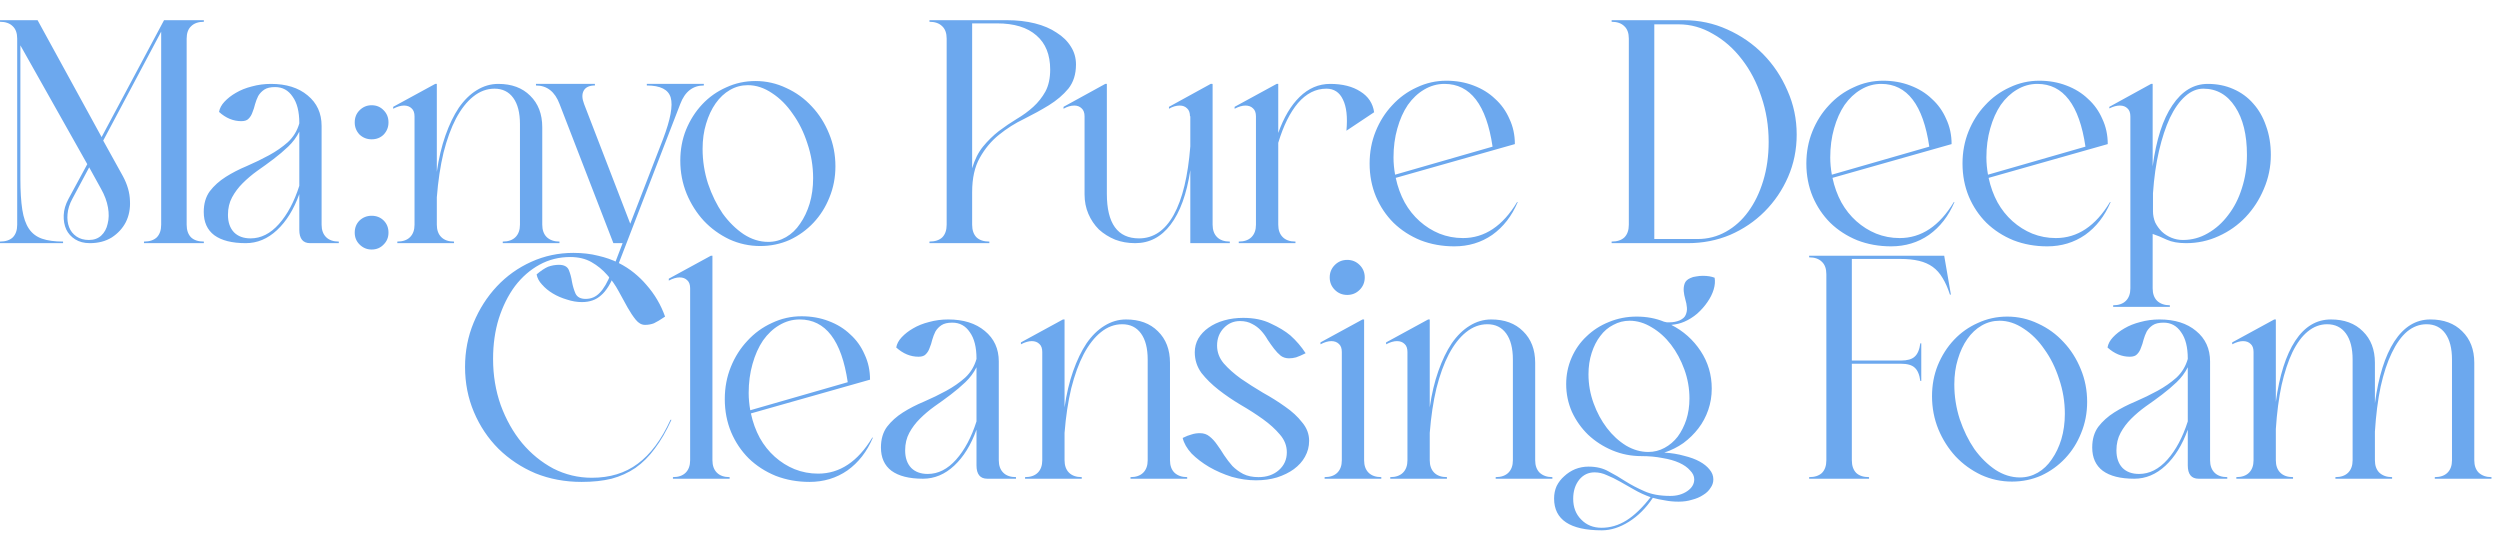 <svg width="1645" height="368" viewBox="0 0 1645 368" fill="none" xmlns="http://www.w3.org/2000/svg">
<path d="M375.166 169.123C367.9 169.123 361.193 170.8 355.045 174.154C348.897 177.507 343.517 182.188 338.906 188.196C334.435 194.205 330.872 201.331 328.217 209.575C325.702 217.679 324.444 226.552 324.444 236.193C324.444 246.952 326.121 257.083 329.474 266.584C332.968 276.086 337.648 284.399 343.517 291.526C349.386 298.512 356.232 304.101 364.057 308.293C372.022 312.345 380.475 314.371 389.418 314.371C401.295 314.371 411.355 311.297 419.599 305.149C427.983 299.001 435.179 289.36 441.187 276.225H441.816C438.463 283.631 434.83 289.919 430.917 295.089C427.145 300.259 422.883 304.52 418.132 307.874C413.381 311.088 408.142 313.463 402.413 315C396.684 316.397 390.117 317.096 382.711 317.096C371.812 317.096 361.682 315.21 352.32 311.437C343.098 307.525 334.994 302.145 328.007 295.298C321.161 288.452 315.781 280.417 311.869 271.195C307.956 261.973 306 252.052 306 241.433C306 231.093 307.886 221.382 311.659 212.3C315.432 203.217 320.532 195.253 326.959 188.406C333.387 181.559 340.932 176.18 349.595 172.267C358.258 168.355 367.481 166.399 377.262 166.399C383.27 166.399 388.719 167.028 393.61 168.285C398.5 169.403 402.902 170.94 406.814 172.896C410.726 174.852 414.22 177.088 417.294 179.603C420.368 182.118 423.023 184.703 425.258 187.358C430.708 193.506 434.83 200.493 437.624 208.317C434.55 210.413 432.105 211.88 430.288 212.719C428.472 213.417 426.516 213.767 424.42 213.767C422.184 213.767 420.158 212.649 418.342 210.413C416.525 208.178 414.709 205.453 412.892 202.239C411.076 198.886 409.12 195.323 407.024 191.55C404.928 187.638 402.413 184.074 399.478 180.861C396.544 177.507 393.121 174.713 389.208 172.477C385.296 170.241 380.615 169.123 375.166 169.123ZM440.066 183.376L467.732 168.285H468.78V302.844C468.78 306.337 469.758 309.062 471.714 311.018C473.67 312.974 476.465 313.952 480.098 313.952V315H442.79V313.952C446.423 313.952 449.218 312.974 451.174 311.018C453.13 309.062 454.108 306.337 454.108 302.844V189.664C454.108 187.288 453.48 185.542 452.222 184.424C450.964 183.166 449.288 182.537 447.192 182.537C445.096 182.537 442.72 183.236 440.066 184.633V183.376ZM493.676 269.938L557.811 251.493C553.759 223.967 543.209 210.204 526.162 210.204C521.412 210.204 516.94 211.461 512.748 213.976C508.696 216.352 505.133 219.705 502.059 224.037C499.125 228.368 496.819 233.538 495.143 239.547C493.466 245.415 492.628 251.773 492.628 258.62C492.628 262.253 492.977 266.025 493.676 269.938ZM476.908 262.602C476.908 255.056 478.236 248 480.89 241.433C483.545 234.866 487.178 229.137 491.789 224.246C496.4 219.216 501.78 215.304 507.928 212.509C514.076 209.575 520.573 208.108 527.42 208.108C533.847 208.108 539.786 209.156 545.235 211.252C550.824 213.348 555.575 216.282 559.488 220.055C563.54 223.687 566.684 228.089 568.919 233.259C571.295 238.289 572.482 243.808 572.482 249.817L494.095 272.033C495.352 277.902 497.308 283.282 499.963 288.172C502.618 292.923 505.902 297.045 509.814 300.538C513.727 304.031 518.058 306.756 522.809 308.712C527.699 310.668 532.869 311.647 538.319 311.647C552.571 311.647 564.448 303.752 573.95 287.963H574.369C570.456 297.185 564.867 304.381 557.601 309.551C550.335 314.581 542.022 317.096 532.66 317.096C524.695 317.096 517.29 315.769 510.443 313.114C503.596 310.319 497.658 306.477 492.628 301.586C487.737 296.696 483.895 290.967 481.1 284.399C478.305 277.693 476.908 270.427 476.908 262.602ZM589.718 228.648C590.137 226.272 591.325 224.037 593.281 221.941C595.377 219.705 597.892 217.749 600.826 216.072C603.901 214.256 607.394 212.858 611.306 211.88C615.358 210.763 619.55 210.204 623.882 210.204C633.942 210.204 641.977 212.719 647.985 217.749C654.133 222.779 657.207 229.486 657.207 237.87V302.844C657.207 306.337 658.185 309.062 660.141 311.018C662.097 312.974 664.892 313.952 668.525 313.952V315H649.662C644.911 315 642.535 312.066 642.535 306.197V282.723C638.902 292.783 634.012 300.678 627.864 306.407C621.716 312.136 614.869 315 607.324 315C598.242 315 591.325 313.253 586.574 309.76C581.963 306.267 579.658 301.167 579.658 294.46C579.658 289.011 580.985 284.469 583.64 280.836C586.434 277.203 589.928 274.06 594.12 271.405C598.311 268.75 602.922 266.374 607.953 264.279C613.123 262.043 618.013 259.668 622.624 257.152C627.235 254.637 631.357 251.773 634.99 248.559C638.623 245.206 641.138 241.084 642.535 236.193V235.984C642.535 228.438 641.068 222.639 638.134 218.587C635.339 214.396 631.497 212.3 626.606 212.3C623.532 212.3 621.157 212.858 619.48 213.976C617.803 215.094 616.476 216.491 615.498 218.168C614.66 219.845 613.961 221.661 613.402 223.618C612.983 225.434 612.424 227.181 611.725 228.857C611.166 230.534 610.328 231.931 609.21 233.049C608.232 234.167 606.625 234.726 604.39 234.726C599.08 234.726 594.189 232.7 589.718 228.648ZM642.535 241.643C640.719 245.275 638.274 248.559 635.2 251.493C632.265 254.288 629.052 257.013 625.558 259.668C622.065 262.322 618.502 264.907 614.869 267.422C611.376 269.938 608.162 272.662 605.228 275.597C602.433 278.391 600.128 281.465 598.311 284.819C596.495 288.172 595.587 292.015 595.587 296.346C595.587 301.237 596.914 305.079 599.569 307.874C602.224 310.529 605.857 311.856 610.468 311.856C617.314 311.856 623.532 308.712 629.121 302.424C634.711 296.137 639.182 287.753 642.535 277.273V241.643ZM671.764 225.294L699.43 210.204H700.478V268.051C701.736 259.248 703.622 251.284 706.137 244.158C708.652 237.032 711.586 230.953 714.94 225.923C718.433 220.893 722.345 217.05 726.677 214.396C731.148 211.601 735.899 210.204 740.929 210.204C749.732 210.204 756.719 212.789 761.889 217.959C767.198 223.129 769.853 230.045 769.853 238.708V302.844C769.853 306.337 770.831 309.062 772.787 311.018C774.883 312.974 777.678 313.952 781.171 313.952V315H743.864V313.952C747.497 313.952 750.291 312.974 752.247 311.018C754.204 309.062 755.182 306.337 755.182 302.844V236.612C755.182 229.207 753.715 223.478 750.78 219.426C747.846 215.374 743.724 213.348 738.414 213.348C733.384 213.348 728.703 215.094 724.372 218.587C720.18 221.941 716.407 226.761 713.054 233.049C709.84 239.197 707.115 246.673 704.879 255.476C702.784 264.279 701.316 274.06 700.478 284.819V302.844C700.478 306.337 701.456 309.062 703.412 311.018C705.368 312.974 708.163 313.952 711.796 313.952V315H674.488V313.952C678.121 313.952 680.916 312.974 682.872 311.018C684.828 309.062 685.807 306.337 685.807 302.844V231.582C685.807 229.207 685.178 227.46 683.92 226.342C682.663 225.085 680.986 224.456 678.89 224.456C676.794 224.456 674.419 225.155 671.764 226.552V225.294ZM786.162 231.792C786.162 228.578 786.931 225.574 788.468 222.779C790.144 219.985 792.38 217.609 795.175 215.653C798.109 213.557 801.532 211.95 805.445 210.832C809.357 209.715 813.549 209.156 818.02 209.156C825.146 209.156 831.225 210.413 836.255 212.928C841.425 215.304 845.686 217.889 849.04 220.683C852.952 224.177 856.306 228.089 859.1 232.42C856.585 233.678 854.489 234.586 852.813 235.145C851.276 235.564 849.739 235.774 848.202 235.774C846.106 235.774 844.289 235.215 842.752 234.097C841.215 232.84 839.748 231.303 838.351 229.486C836.953 227.67 835.556 225.714 834.159 223.618C832.901 221.382 831.434 219.356 829.757 217.539C828.081 215.723 826.124 214.256 823.889 213.138C821.653 211.88 818.998 211.252 815.924 211.252C811.732 211.252 808.169 212.789 805.235 215.863C802.301 218.937 800.834 222.779 800.834 227.39C800.834 231.722 802.301 235.634 805.235 239.127C808.309 242.621 812.082 245.974 816.553 249.188C821.024 252.262 825.845 255.336 831.015 258.41C836.325 261.344 841.215 264.418 845.686 267.632C850.158 270.706 853.861 274.129 856.795 277.902C859.869 281.535 861.406 285.587 861.406 290.058C861.406 293.831 860.498 297.324 858.681 300.538C857.004 303.612 854.559 306.337 851.345 308.712C848.271 310.948 844.569 312.764 840.237 314.162C836.045 315.419 831.434 316.048 826.404 316.048C821.234 316.048 815.924 315.279 810.475 313.742C805.165 312.066 800.205 309.9 795.594 307.245C791.122 304.59 787.28 301.656 784.066 298.442C780.992 295.089 779.036 291.665 778.198 288.172C780.433 287.054 782.389 286.286 784.066 285.867C785.743 285.308 787.559 285.028 789.516 285.028C792.031 285.028 794.127 285.727 795.803 287.124C797.62 288.521 799.297 290.338 800.834 292.574C802.371 294.67 803.908 296.975 805.445 299.49C807.121 302.005 808.938 304.381 810.894 306.616C812.99 308.712 815.365 310.459 818.02 311.856C820.815 313.253 824.168 313.952 828.081 313.952C833.53 313.952 838.001 312.415 841.495 309.341C844.988 306.267 846.734 302.355 846.734 297.604C846.734 293.272 845.197 289.36 842.123 285.867C839.189 282.373 835.486 279.02 831.015 275.806C826.544 272.592 821.653 269.449 816.343 266.374C811.173 263.3 806.353 260.017 801.882 256.524C797.41 253.03 793.638 249.328 790.564 245.415C787.629 241.363 786.162 236.822 786.162 231.792ZM874.949 182.537C874.949 179.324 876.067 176.599 878.303 174.363C880.538 172.128 883.263 171.01 886.477 171.01C889.691 171.01 892.415 172.128 894.651 174.363C896.887 176.599 898.004 179.324 898.004 182.537C898.004 185.751 896.887 188.476 894.651 190.712C892.415 192.947 889.691 194.065 886.477 194.065C883.263 194.065 880.538 192.947 878.303 190.712C876.067 188.476 874.949 185.751 874.949 182.537ZM868.871 225.294L896.537 210.204H897.585V302.844C897.585 306.337 898.563 309.062 900.519 311.018C902.476 312.974 905.27 313.952 908.903 313.952V315H871.596V313.952C875.229 313.952 878.023 312.974 879.979 311.018C881.936 309.062 882.914 306.337 882.914 302.844V231.582C882.914 229.207 882.285 227.46 881.027 226.342C879.77 225.085 878.093 224.456 875.997 224.456C873.901 224.456 871.526 225.155 868.871 226.552V225.294ZM912.059 225.294L939.725 210.204H940.773V268.051C942.03 259.248 943.917 251.284 946.432 244.158C948.947 237.032 951.881 230.953 955.235 225.923C958.728 220.893 962.64 217.05 966.972 214.396C971.443 211.601 976.194 210.204 981.224 210.204C990.027 210.204 997.013 212.789 1002.18 217.959C1007.49 223.129 1010.15 230.045 1010.15 238.708V302.844C1010.15 306.337 1011.13 309.062 1013.08 311.018C1015.18 312.974 1017.97 313.952 1021.47 313.952V315H984.158V313.952C987.791 313.952 990.586 312.974 992.542 311.018C994.498 309.062 995.476 306.337 995.476 302.844V236.612C995.476 229.207 994.009 223.478 991.075 219.426C988.141 215.374 984.019 213.348 978.709 213.348C973.679 213.348 968.998 215.094 964.666 218.587C960.474 221.941 956.702 226.761 953.348 233.049C950.135 239.197 947.41 246.673 945.174 255.476C943.078 264.279 941.611 274.06 940.773 284.819V302.844C940.773 306.337 941.751 309.062 943.707 311.018C945.663 312.974 948.458 313.952 952.091 313.952V315H914.783V313.952C918.416 313.952 921.211 312.974 923.167 311.018C925.123 309.062 926.101 306.337 926.101 302.844V231.582C926.101 229.207 925.472 227.46 924.215 226.342C922.957 225.085 921.281 224.456 919.185 224.456C917.089 224.456 914.713 225.155 912.059 226.552V225.294ZM1022.59 327.995C1022.59 325.06 1023.14 322.336 1024.26 319.821C1025.52 317.306 1027.2 315.14 1029.29 313.323C1031.39 311.367 1033.76 309.83 1036.42 308.712C1039.21 307.594 1042.15 307.035 1045.22 307.035C1050.39 307.035 1054.79 308.083 1058.43 310.179C1062.2 312.136 1065.9 314.301 1069.53 316.677C1073.31 319.052 1077.43 321.218 1081.9 323.174C1086.51 325.27 1092.24 326.318 1099.09 326.318C1103.42 326.318 1107.12 325.27 1110.2 323.174C1113.27 321.078 1114.81 318.493 1114.81 315.419C1114.81 313.323 1113.9 311.367 1112.08 309.551C1110.41 307.594 1108.03 305.918 1104.96 304.52C1101.88 303.123 1098.18 302.075 1093.85 301.376C1089.66 300.538 1085.04 300.119 1080.01 300.119C1073.31 300.119 1066.95 298.861 1060.94 296.346C1054.93 293.831 1049.62 290.408 1045.01 286.076C1040.54 281.745 1036.98 276.714 1034.32 270.986C1031.81 265.257 1030.55 259.178 1030.55 252.751C1030.55 246.603 1031.74 240.804 1034.11 235.355C1036.49 229.905 1039.77 225.224 1043.96 221.312C1048.16 217.26 1053.05 214.116 1058.64 211.88C1064.36 209.505 1070.44 208.317 1076.87 208.317C1083.44 208.317 1089.45 209.435 1094.9 211.671C1095.59 211.811 1096.22 211.95 1096.78 212.09C1097.34 212.09 1097.97 212.09 1098.67 212.09C1100.9 212.09 1103.07 211.671 1105.17 210.832C1107.26 209.854 1108.59 208.667 1109.15 207.269C1109.85 205.732 1110.13 204.125 1109.99 202.449C1109.85 200.632 1109.5 198.816 1108.94 196.999C1108.38 195.043 1108.03 193.227 1107.89 191.55C1107.75 189.733 1107.96 188.057 1108.52 186.52C1109.08 184.983 1110.34 183.795 1112.29 182.957C1113.41 182.398 1114.67 182.048 1116.06 181.909C1117.46 181.629 1118.93 181.489 1120.47 181.489C1123.54 181.489 1126.12 181.909 1128.22 182.747C1128.64 185.122 1128.43 187.707 1127.59 190.502C1126.75 193.297 1125.36 196.091 1123.4 198.886C1121.58 201.54 1119.35 204.056 1116.69 206.431C1114.04 208.667 1111.24 210.413 1108.31 211.671C1105.79 212.789 1102.93 213.487 1099.72 213.767C1107.68 217.819 1114.11 223.548 1119 230.953C1123.89 238.359 1126.33 246.603 1126.33 255.685C1126.33 260.576 1125.57 265.257 1124.03 269.728C1122.49 274.199 1120.33 278.251 1117.53 281.884C1114.74 285.517 1111.45 288.731 1107.68 291.526C1103.91 294.18 1099.72 296.276 1095.1 297.813C1099.86 298.093 1104.19 298.791 1108.1 299.909C1112.15 300.887 1115.58 302.145 1118.37 303.682C1121.16 305.219 1123.33 306.966 1124.87 308.922C1126.54 310.878 1127.38 313.044 1127.38 315.419C1127.38 317.515 1126.75 319.401 1125.5 321.078C1124.38 322.895 1122.77 324.432 1120.68 325.689C1118.58 327.087 1116.13 328.134 1113.34 328.833C1110.68 329.671 1107.75 330.091 1104.54 330.091C1101.32 330.091 1098.32 329.811 1095.52 329.252C1092.73 328.833 1090.07 328.274 1087.56 327.576C1083.09 334.283 1077.85 339.522 1071.84 343.295C1065.83 347.068 1059.89 348.954 1054.02 348.954C1033.07 348.954 1022.59 341.968 1022.59 327.995ZM1045.22 246.254C1045.22 252.821 1046.34 259.178 1048.58 265.327C1050.81 271.475 1053.75 276.924 1057.38 281.675C1061.01 286.426 1065.2 290.268 1069.95 293.202C1074.7 295.997 1079.6 297.394 1084.63 297.394C1088.4 297.394 1091.96 296.486 1095.31 294.67C1098.67 292.853 1101.53 290.408 1103.91 287.334C1106.28 284.12 1108.17 280.417 1109.57 276.225C1110.96 271.894 1111.66 267.213 1111.66 262.183C1111.66 255.615 1110.54 249.258 1108.31 243.11C1106.07 236.962 1103.14 231.512 1099.51 226.761C1095.87 222.011 1091.68 218.238 1086.93 215.443C1082.18 212.509 1077.29 211.042 1072.26 211.042C1068.49 211.042 1064.92 211.95 1061.57 213.767C1058.22 215.443 1055.35 217.889 1052.98 221.102C1050.6 224.176 1048.72 227.879 1047.32 232.211C1045.92 236.542 1045.22 241.223 1045.22 246.254ZM1086.09 327.156C1082.18 325.759 1078.55 324.082 1075.19 322.126C1071.98 320.31 1068.91 318.563 1065.97 316.886C1063.04 315.21 1060.17 313.812 1057.38 312.694C1054.72 311.437 1052 310.808 1049.2 310.808C1045.15 310.808 1041.8 312.415 1039.14 315.629C1036.49 318.982 1035.16 323.174 1035.16 328.204C1035.16 333.793 1036.91 338.335 1040.4 341.828C1043.89 345.461 1048.37 347.277 1053.82 347.277C1059.54 347.277 1064.99 345.67 1070.16 342.457C1075.33 339.243 1080.64 334.143 1086.09 327.156ZM1190.42 168.285H1279.29L1283.69 193.855H1283.06C1281.67 189.524 1280.06 185.891 1278.24 182.957C1276.43 179.883 1274.26 177.437 1271.75 175.621C1269.23 173.804 1266.23 172.477 1262.73 171.639C1259.24 170.8 1255.12 170.381 1250.37 170.381H1218.51V237.241H1250.79C1254.98 237.241 1257.98 236.403 1259.8 234.726C1261.76 233.049 1263.01 230.115 1263.57 225.923H1264.2V250.655H1263.57C1263.01 246.463 1261.76 243.529 1259.8 241.852C1257.98 240.175 1254.98 239.337 1250.79 239.337H1218.51V302.844C1218.51 306.477 1219.49 309.271 1221.44 311.227C1223.4 313.044 1226.19 313.952 1229.83 313.952V315H1190.42V313.952C1194.06 313.952 1196.85 313.044 1198.81 311.227C1200.76 309.271 1201.74 306.477 1201.74 302.844V180.441C1201.74 176.809 1200.76 174.084 1198.81 172.267C1196.85 170.311 1194.06 169.333 1190.42 169.333V168.285ZM1285.94 252.961C1285.94 260.785 1287.13 268.401 1289.51 275.806C1292.02 283.212 1295.24 289.779 1299.15 295.508C1303.2 301.097 1307.81 305.638 1312.98 309.131C1318.15 312.485 1323.53 314.162 1329.12 314.162C1333.31 314.162 1337.22 313.114 1340.86 311.018C1344.49 308.922 1347.56 305.988 1350.08 302.215C1352.73 298.442 1354.83 294.041 1356.37 289.011C1357.9 283.841 1358.67 278.251 1358.67 272.243C1358.67 264.418 1357.42 256.803 1354.9 249.397C1352.52 241.992 1349.31 235.495 1345.26 229.905C1341.35 224.176 1336.81 219.635 1331.64 216.282C1326.47 212.789 1321.16 211.042 1315.71 211.042C1311.51 211.042 1307.6 212.09 1303.97 214.186C1300.34 216.282 1297.19 219.216 1294.54 222.989C1291.88 226.761 1289.79 231.233 1288.25 236.403C1286.71 241.433 1285.94 246.952 1285.94 252.961ZM1323.88 316.886C1316.75 316.886 1309.98 315.419 1303.55 312.485C1297.12 309.411 1291.53 305.359 1286.78 300.329C1282.03 295.159 1278.26 289.22 1275.46 282.513C1272.67 275.666 1271.27 268.401 1271.27 260.715C1271.27 253.45 1272.53 246.673 1275.05 240.385C1277.7 233.957 1281.26 228.368 1285.73 223.618C1290.21 218.867 1295.45 215.164 1301.45 212.509C1307.46 209.715 1313.89 208.317 1320.74 208.317C1327.86 208.317 1334.64 209.854 1341.07 212.928C1347.49 215.863 1353.08 219.915 1357.83 225.085C1362.59 230.115 1366.36 236.053 1369.15 242.9C1371.95 249.607 1373.34 256.803 1373.34 264.488C1373.34 271.754 1372.02 278.601 1369.36 285.028C1366.85 291.316 1363.35 296.835 1358.88 301.586C1354.41 306.337 1349.17 310.11 1343.16 312.904C1337.15 315.559 1330.73 316.886 1323.88 316.886ZM1386.74 228.648C1387.16 226.272 1388.35 224.037 1390.31 221.941C1392.4 219.705 1394.92 217.749 1397.85 216.072C1400.93 214.256 1404.42 212.858 1408.33 211.88C1412.38 210.763 1416.58 210.204 1420.91 210.204C1430.97 210.204 1439 212.719 1445.01 217.749C1451.16 222.779 1454.23 229.486 1454.23 237.87V302.844C1454.23 306.337 1455.21 309.062 1457.17 311.018C1459.12 312.974 1461.92 313.952 1465.55 313.952V315H1446.69C1441.94 315 1439.56 312.066 1439.56 306.197V282.723C1435.93 292.783 1431.04 300.678 1424.89 306.407C1418.74 312.136 1411.89 315 1404.35 315C1395.27 315 1388.35 313.253 1383.6 309.76C1378.99 306.267 1376.68 301.167 1376.68 294.46C1376.68 289.011 1378.01 284.469 1380.67 280.836C1383.46 277.203 1386.95 274.06 1391.14 271.405C1395.34 268.75 1399.95 266.374 1404.98 264.279C1410.15 262.043 1415.04 259.668 1419.65 257.152C1424.26 254.637 1428.38 251.773 1432.02 248.559C1435.65 245.206 1438.16 241.084 1439.56 236.193V235.984C1439.56 228.438 1438.09 222.639 1435.16 218.587C1432.36 214.396 1428.52 212.3 1423.63 212.3C1420.56 212.3 1418.18 212.858 1416.51 213.976C1414.83 215.094 1413.5 216.491 1412.52 218.168C1411.68 219.845 1410.99 221.661 1410.43 223.618C1410.01 225.434 1409.45 227.181 1408.75 228.857C1408.19 230.534 1407.35 231.931 1406.24 233.049C1405.26 234.167 1403.65 234.726 1401.41 234.726C1396.11 234.726 1391.21 232.7 1386.74 228.648ZM1439.56 241.643C1437.74 245.275 1435.3 248.559 1432.22 251.493C1429.29 254.288 1426.08 257.013 1422.58 259.668C1419.09 262.322 1415.53 264.907 1411.89 267.422C1408.4 269.938 1405.19 272.662 1402.25 275.597C1399.46 278.391 1397.15 281.465 1395.34 284.819C1393.52 288.172 1392.61 292.015 1392.61 296.346C1392.61 301.237 1393.94 305.079 1396.59 307.874C1399.25 310.529 1402.88 311.856 1407.49 311.856C1414.34 311.856 1420.56 308.712 1426.15 302.424C1431.74 296.137 1436.21 287.753 1439.56 277.273V241.643ZM1468.79 225.294L1496.46 210.204H1497.5V264.488C1499.88 247.022 1504.14 233.608 1510.29 224.246C1516.44 214.885 1524.26 210.204 1533.76 210.204C1542.57 210.204 1549.55 212.789 1554.72 217.959C1560.03 223.129 1562.69 230.045 1562.69 238.708V265.327C1565.06 247.721 1569.32 234.167 1575.47 224.666C1581.76 215.024 1589.65 210.204 1599.16 210.204C1607.96 210.204 1614.95 212.789 1620.11 217.959C1625.42 223.129 1628.08 230.045 1628.08 238.708V302.844C1628.08 306.337 1629.06 309.062 1631.01 311.018C1633.11 312.974 1635.9 313.952 1639.4 313.952V315H1602.09V313.952C1605.72 313.952 1608.52 312.974 1610.47 311.018C1612.43 309.062 1613.41 306.337 1613.41 302.844V236.612C1613.41 229.207 1611.94 223.478 1609.01 219.426C1606.07 215.374 1601.95 213.348 1596.64 213.348C1592.03 213.348 1587.77 214.954 1583.86 218.168C1580.08 221.382 1576.73 226.063 1573.8 232.211C1570.86 238.219 1568.42 245.625 1566.46 254.428C1564.64 263.091 1563.39 272.942 1562.69 283.98V302.844C1562.69 306.337 1563.66 309.062 1565.62 311.018C1567.72 312.974 1570.51 313.952 1574 313.952V315H1536.7V313.952C1540.33 313.952 1543.12 312.974 1545.08 311.018C1547.04 309.062 1548.02 306.337 1548.02 302.844V236.612C1548.02 229.207 1546.55 223.478 1543.61 219.426C1540.68 215.374 1536.56 213.348 1531.25 213.348C1526.64 213.348 1522.37 214.954 1518.46 218.168C1514.69 221.242 1511.34 225.783 1508.4 231.792C1505.61 237.66 1503.23 244.856 1501.28 253.38C1499.46 261.903 1498.2 271.544 1497.5 282.304V302.844C1497.5 306.337 1498.48 309.062 1500.44 311.018C1502.39 312.974 1505.19 313.952 1508.82 313.952V315H1471.51V313.952C1475.15 313.952 1477.94 312.974 1479.9 311.018C1481.85 309.062 1482.83 306.337 1482.83 302.844V231.582C1482.83 229.207 1482.2 227.46 1480.95 226.342C1479.69 225.085 1478.01 224.456 1475.92 224.456C1473.82 224.456 1471.44 225.155 1468.79 226.552V225.294Z" fill="#6CA8EE"/>
<path d="M0 13.285H24.732L66.86 90.206L107.94 13.285H134.139V14.333C130.506 14.333 127.712 15.311 125.756 17.267C123.799 19.084 122.821 21.809 122.821 25.442V147.844C122.821 151.477 123.799 154.271 125.756 156.227C127.712 158.044 130.506 158.952 134.139 158.952V160H94.736V158.952C98.369 158.952 101.163 158.044 103.12 156.227C105.076 154.271 106.054 151.477 106.054 147.844V20.831L67.908 92.511L80.903 115.986C83.837 121.435 85.374 126.814 85.514 132.124C85.793 137.294 84.885 141.975 82.789 146.167C80.693 150.219 77.619 153.572 73.567 156.227C69.515 158.742 64.694 160 59.105 160C55.333 160 52.119 159.162 49.464 157.485C46.809 155.808 44.853 153.642 43.595 150.988C42.338 148.193 41.779 145.049 41.919 141.556C42.058 138.063 43.106 134.5 45.062 130.867L57.428 108.021L13.414 29.843V117.662C13.414 125.767 13.833 132.543 14.671 137.993C15.51 143.302 16.977 147.494 19.073 150.568C21.169 153.642 24.033 155.808 27.666 157.066C31.299 158.323 35.91 158.952 41.499 158.952V160H0V158.952C3.633 158.952 6.428 158.044 8.384 156.227C10.34 154.271 11.318 151.477 11.318 147.844V25.442C11.318 21.809 10.34 19.084 8.384 17.267C6.428 15.311 3.633 14.333 0 14.333V13.285ZM47.578 130.867C45.761 134.22 44.713 137.574 44.434 140.927C44.154 144.141 44.504 147.005 45.482 149.52C46.46 152.035 48.067 154.062 50.302 155.599C52.538 157.136 55.263 157.904 58.476 157.904C61.83 157.904 64.555 156.926 66.65 154.97C68.746 153.014 70.144 150.429 70.842 147.215C71.681 144.001 71.751 140.438 71.052 136.526C70.353 132.473 68.816 128.352 66.441 124.16L58.686 110.117L47.578 130.867ZM144.126 73.648C144.545 71.272 145.733 69.037 147.689 66.941C149.785 64.705 152.3 62.749 155.234 61.072C158.309 59.256 161.802 57.858 165.714 56.88C169.766 55.763 173.958 55.204 178.29 55.204C188.35 55.204 196.385 57.719 202.393 62.749C208.541 67.779 211.615 74.486 211.615 82.87V147.844C211.615 151.337 212.593 154.062 214.549 156.018C216.505 157.974 219.3 158.952 222.933 158.952V160H204.07C199.319 160 196.943 157.066 196.943 151.197V127.723C193.31 137.783 188.42 145.678 182.272 151.407C176.124 157.136 169.277 160 161.732 160C152.65 160 145.733 158.253 140.982 154.76C136.371 151.267 134.066 146.167 134.066 139.46C134.066 134.011 135.393 129.469 138.048 125.836C140.842 122.203 144.336 119.06 148.528 116.405C152.719 113.75 157.33 111.374 162.361 109.279C167.531 107.043 172.421 104.668 177.032 102.152C181.643 99.637 185.765 96.773 189.398 93.559C193.031 90.206 195.546 86.084 196.943 81.193V80.984C196.943 73.438 195.476 67.639 192.542 63.587C189.747 59.395 185.905 57.3 181.014 57.3C177.94 57.3 175.565 57.858 173.888 58.976C172.211 60.094 170.884 61.491 169.906 63.168C169.068 64.845 168.369 66.661 167.81 68.618C167.391 70.434 166.832 72.181 166.133 73.857C165.574 75.534 164.736 76.931 163.618 78.049C162.64 79.167 161.033 79.726 158.798 79.726C153.488 79.726 148.597 77.7 144.126 73.648ZM196.943 86.643C195.127 90.275 192.682 93.559 189.608 96.493C186.673 99.288 183.46 102.013 179.966 104.668C176.473 107.322 172.91 109.907 169.277 112.422C165.784 114.938 162.57 117.662 159.636 120.597C156.841 123.391 154.536 126.465 152.719 129.819C150.903 133.172 149.995 137.015 149.995 141.346C149.995 146.237 151.322 150.079 153.977 152.874C156.632 155.529 160.265 156.856 164.876 156.856C171.722 156.856 177.94 153.712 183.53 147.424C189.119 141.137 193.59 132.753 196.943 122.273V86.643ZM233.409 153.083C233.409 149.87 234.457 147.215 236.553 145.119C238.789 143.023 241.444 141.975 244.518 141.975C247.731 141.975 250.386 143.023 252.482 145.119C254.578 147.215 255.626 149.87 255.626 153.083C255.626 156.157 254.578 158.742 252.482 160.838C250.386 163.074 247.731 164.192 244.518 164.192C241.444 164.192 238.789 163.074 236.553 160.838C234.457 158.742 233.409 156.157 233.409 153.083ZM233.409 80.564C233.409 77.351 234.457 74.696 236.553 72.6C238.789 70.364 241.444 69.246 244.518 69.246C247.731 69.246 250.386 70.364 252.482 72.6C254.578 74.696 255.626 77.351 255.626 80.564C255.626 83.638 254.578 86.293 252.482 88.529C250.386 90.625 247.731 91.673 244.518 91.673C241.444 91.673 238.789 90.625 236.553 88.529C234.457 86.293 233.409 83.638 233.409 80.564ZM258.716 70.294L286.382 55.204H287.43V113.051C288.688 104.248 290.574 96.284 293.089 89.158C295.604 82.031 298.539 75.953 301.892 70.923C305.385 65.893 309.298 62.05 313.629 59.395C318.101 56.601 322.851 55.204 327.882 55.204C336.684 55.204 343.671 57.789 348.841 62.959C354.151 68.129 356.805 75.045 356.805 83.708V147.844C356.805 151.337 357.783 154.062 359.74 156.018C361.836 157.974 364.63 158.952 368.123 158.952V160H330.816V158.952C334.449 158.952 337.243 157.974 339.2 156.018C341.156 154.062 342.134 151.337 342.134 147.844V81.612C342.134 74.207 340.667 68.478 337.732 64.426C334.798 60.374 330.676 58.347 325.366 58.347C320.336 58.347 315.655 60.094 311.324 63.587C307.132 66.941 303.359 71.761 300.006 78.049C296.792 84.197 294.067 91.673 291.832 100.476C289.736 109.279 288.269 119.06 287.43 129.819V147.844C287.43 151.337 288.408 154.062 290.364 156.018C292.321 157.974 295.115 158.952 298.748 158.952V160H261.441V158.952C265.074 158.952 267.868 157.974 269.824 156.018C271.781 154.062 272.759 151.337 272.759 147.844V76.582C272.759 74.207 272.13 72.46 270.872 71.342C269.615 70.085 267.938 69.456 265.842 69.456C263.746 69.456 261.371 70.155 258.716 71.552V70.294ZM409.678 160H403.6L368.179 68.408C365.105 60.304 359.935 56.252 352.669 56.252V55.204H391.444V56.252C387.811 56.252 385.366 57.369 384.108 59.605C382.851 61.841 382.92 64.775 384.318 68.408L414.709 147.215L436.297 91.463C441.187 78.608 442.864 69.526 441.327 64.216C439.79 58.907 434.55 56.252 425.607 56.252V55.204H463.124V56.252C455.859 56.252 450.689 60.304 447.615 68.408L404.648 179.702C401.854 186.688 398.78 191.579 395.426 194.373C392.212 197.307 388.02 198.775 382.851 198.775C379.637 198.775 376.353 198.216 373 197.098C369.646 196.12 366.572 194.792 363.778 193.116C360.983 191.439 358.608 189.483 356.651 187.247C354.695 185.151 353.508 182.915 353.088 180.54C355.883 178.165 358.398 176.488 360.634 175.51C363.009 174.671 365.384 174.252 367.76 174.252C371.113 174.252 373.279 175.37 374.257 177.606C375.235 179.981 375.934 182.566 376.353 185.361C376.912 188.295 377.681 190.88 378.659 193.116C379.776 195.491 382.012 196.679 385.366 196.679C388.999 196.679 392.073 195.351 394.588 192.696C397.243 190.042 399.758 185.71 402.133 179.702L409.678 160ZM462.307 97.961C462.307 105.785 463.495 113.401 465.87 120.806C468.386 128.212 471.599 134.779 475.512 140.508C479.564 146.097 484.175 150.638 489.345 154.131C494.515 157.485 499.894 159.162 505.484 159.162C509.675 159.162 513.588 158.114 517.221 156.018C520.854 153.922 523.928 150.988 526.443 147.215C529.098 143.442 531.194 139.041 532.731 134.011C534.268 128.841 535.036 123.251 535.036 117.243C535.036 109.418 533.779 101.803 531.263 94.397C528.888 86.992 525.674 80.495 521.622 74.905C517.71 69.177 513.169 64.635 507.999 61.282C502.829 57.789 497.519 56.042 492.07 56.042C487.878 56.042 483.965 57.09 480.332 59.186C476.699 61.282 473.556 64.216 470.901 67.989C468.246 71.761 466.15 76.233 464.613 81.403C463.076 86.433 462.307 91.952 462.307 97.961ZM500.244 161.886C493.118 161.886 486.341 160.419 479.913 157.485C473.486 154.411 467.897 150.359 463.146 145.329C458.395 140.159 454.622 134.22 451.828 127.513C449.033 120.666 447.636 113.401 447.636 105.715C447.636 98.45 448.893 91.673 451.409 85.385C454.063 78.957 457.627 73.368 462.098 68.618C466.569 63.867 471.809 60.164 477.817 57.509C483.826 54.715 490.253 53.317 497.1 53.317C504.226 53.317 511.003 54.854 517.43 57.928C523.858 60.863 529.447 64.915 534.198 70.085C538.948 75.115 542.721 81.053 545.516 87.9C548.31 94.607 549.708 101.803 549.708 109.488C549.708 116.754 548.38 123.601 545.725 130.028C543.21 136.316 539.717 141.835 535.246 146.586C530.774 151.337 525.535 155.11 519.526 157.904C513.518 160.559 507.09 161.886 500.244 161.886ZM611.585 13.285H662.516C669.223 13.285 675.371 13.984 680.96 15.381C686.549 16.778 691.3 18.804 695.212 21.459C699.265 23.974 702.408 27.048 704.644 30.681C706.88 34.175 707.998 38.087 707.998 42.419C707.998 48.846 706.321 54.156 702.967 58.347C699.614 62.4 695.352 66.033 690.182 69.246C685.152 72.32 679.703 75.325 673.834 78.259C667.965 81.053 662.446 84.547 657.276 88.739C652.246 92.791 648.054 97.821 644.701 103.829C641.347 109.698 639.67 117.243 639.67 126.465V147.844C639.67 151.477 640.648 154.271 642.605 156.227C644.561 158.044 647.355 158.952 650.988 158.952V160H611.585V158.952C615.218 158.952 618.012 158.044 619.969 156.227C621.925 154.271 622.903 151.477 622.903 147.844V25.442C622.903 21.809 621.925 19.084 619.969 17.267C618.012 15.311 615.218 14.333 611.585 14.333V13.285ZM639.67 110.746C641.347 105.017 643.722 100.266 646.796 96.493C650.01 92.581 653.503 89.158 657.276 86.223C661.189 83.289 665.101 80.634 669.013 78.259C673.065 75.883 676.698 73.229 679.912 70.294C683.126 67.36 685.781 64.007 687.877 60.234C689.973 56.322 691.021 51.501 691.021 45.772C691.021 35.991 688.016 28.515 682.008 23.346C676 18.036 667.337 15.381 656.019 15.381H639.67V110.746ZM797.896 147.844C797.896 151.337 798.874 154.062 800.831 156.018C802.787 157.974 805.581 158.952 809.214 158.952V160H783.225V112.003C780.85 127.653 776.518 139.6 770.23 147.844C764.082 155.948 756.327 160 746.965 160C742.215 160 737.813 159.231 733.761 157.694C729.709 156.018 726.146 153.782 723.072 150.988C720.137 148.053 717.832 144.63 716.155 140.717C714.478 136.805 713.64 132.543 713.64 127.932V76.582C713.64 74.207 713.011 72.46 711.754 71.342C710.496 70.085 708.889 69.456 706.933 69.456C704.558 69.456 702.182 70.155 699.807 71.552V70.294L727.264 55.204H728.312V127.513C728.312 147.075 735.368 156.856 749.48 156.856C758.982 156.856 766.597 151.686 772.326 141.346C778.055 131.006 781.688 115.986 783.225 96.284V76.373L783.015 76.582C783.015 74.207 782.387 72.46 781.129 71.342C779.871 70.085 778.265 69.456 776.308 69.456C773.933 69.456 771.558 70.155 769.182 71.552V70.294L796.639 55.204H797.687V55.413L797.896 55.204V147.844ZM812.376 70.294L840.043 55.204H841.091V87.481C844.723 77.281 849.404 69.386 855.133 63.797C861.002 58.068 867.709 55.204 875.254 55.204C883.358 55.204 889.996 56.88 895.165 60.234C900.335 63.448 903.34 67.989 904.178 73.857L885.943 86.014C886.782 77.071 886.013 70.225 883.638 65.474C881.402 60.723 877.769 58.347 872.739 58.347C865.753 58.347 859.535 61.491 854.085 67.779C848.776 74.067 844.444 82.8 841.091 93.978V147.844C841.091 151.337 842.069 154.062 844.025 156.018C845.981 157.974 848.776 158.952 852.409 158.952V160H815.101V158.952C818.734 158.952 821.529 157.974 823.485 156.018C825.441 154.062 826.419 151.337 826.419 147.844V76.582C826.419 74.207 825.79 72.46 824.533 71.342C823.275 70.085 821.598 69.456 819.502 69.456C817.407 69.456 815.031 70.155 812.376 71.552V70.294ZM917.975 114.938L982.11 96.493C978.058 68.967 967.509 55.204 950.462 55.204C945.711 55.204 941.24 56.461 937.048 58.976C932.996 61.352 929.433 64.705 926.359 69.037C923.424 73.368 921.119 78.538 919.442 84.547C917.765 90.415 916.927 96.773 916.927 103.62C916.927 107.253 917.276 111.025 917.975 114.938ZM901.208 107.602C901.208 100.056 902.535 93 905.19 86.433C907.845 79.866 911.478 74.137 916.089 69.246C920.7 64.216 926.079 60.304 932.227 57.509C938.375 54.575 944.873 53.108 951.719 53.108C958.147 53.108 964.085 54.156 969.535 56.252C975.124 58.347 979.875 61.282 983.787 65.055C987.839 68.688 990.983 73.089 993.219 78.259C995.594 83.289 996.782 88.808 996.782 94.817L918.394 117.033C919.652 122.902 921.608 128.282 924.263 133.172C926.918 137.923 930.201 142.045 934.114 145.538C938.026 149.031 942.358 151.756 947.108 153.712C951.999 155.668 957.169 156.647 962.618 156.647C976.871 156.647 988.747 148.752 998.249 132.963H998.668C994.756 142.185 989.167 149.381 981.901 154.551C974.635 159.581 966.321 162.096 956.959 162.096C948.995 162.096 941.589 160.769 934.742 158.114C927.896 155.319 921.957 151.477 916.927 146.586C912.037 141.696 908.194 135.967 905.399 129.399C902.605 122.693 901.208 115.427 901.208 107.602ZM1060.45 13.285H1108.03C1118.09 13.285 1127.59 15.311 1136.53 19.363C1145.61 23.415 1153.51 28.865 1160.21 35.712C1166.92 42.558 1172.23 50.523 1176.14 59.605C1180.2 68.687 1182.22 78.329 1182.22 88.529C1182.22 98.45 1180.34 107.742 1176.56 116.405C1172.79 125.068 1167.62 132.683 1161.05 139.25C1154.63 145.678 1147.08 150.778 1138.42 154.551C1129.75 158.184 1120.46 160 1110.54 160H1060.45V158.952C1064.08 158.952 1066.88 158.044 1068.83 156.227C1070.79 154.271 1071.77 151.477 1071.77 147.844V25.442C1071.77 21.809 1070.79 19.084 1068.83 17.267C1066.88 15.311 1064.08 14.333 1060.45 14.333V13.285ZM1117.04 157.275C1123.75 157.275 1129.96 155.668 1135.69 152.455C1141.42 149.241 1146.31 144.839 1150.36 139.25C1154.56 133.521 1157.84 126.745 1160.21 118.92C1162.59 111.095 1163.78 102.572 1163.78 93.35C1163.78 82.87 1162.17 72.949 1158.96 63.587C1155.88 54.226 1151.62 46.051 1146.17 39.065C1140.72 31.939 1134.37 26.35 1127.1 22.298C1119.97 18.106 1112.43 16.01 1104.46 16.01H1088.53V157.275H1117.04ZM1205.35 114.938L1269.48 96.493C1265.43 68.967 1254.88 55.204 1237.83 55.204C1233.08 55.204 1228.61 56.461 1224.42 58.976C1220.37 61.352 1216.8 64.705 1213.73 69.037C1210.8 73.368 1208.49 78.538 1206.81 84.547C1205.14 90.415 1204.3 96.773 1204.3 103.62C1204.3 107.253 1204.65 111.025 1205.35 114.938ZM1188.58 107.602C1188.58 100.056 1189.91 93 1192.56 86.433C1195.22 79.866 1198.85 74.137 1203.46 69.246C1208.07 64.216 1213.45 60.304 1219.6 57.509C1225.75 54.575 1232.24 53.108 1239.09 53.108C1245.52 53.108 1251.46 54.156 1256.91 56.252C1262.5 58.347 1267.25 61.282 1271.16 65.055C1275.21 68.688 1278.35 73.089 1280.59 78.259C1282.97 83.289 1284.15 88.808 1284.15 94.817L1205.77 117.033C1207.02 122.902 1208.98 128.282 1211.63 133.172C1214.29 137.923 1217.57 142.045 1221.48 145.538C1225.4 149.031 1229.73 151.756 1234.48 153.712C1239.37 155.668 1244.54 156.647 1249.99 156.647C1264.24 156.647 1276.12 148.752 1285.62 132.963H1286.04C1282.13 142.185 1276.54 149.381 1269.27 154.551C1262.01 159.581 1253.69 162.096 1244.33 162.096C1236.37 162.096 1228.96 160.769 1222.11 158.114C1215.27 155.319 1209.33 151.477 1204.3 146.586C1199.41 141.696 1195.57 135.967 1192.77 129.399C1189.98 122.693 1188.58 115.427 1188.58 107.602ZM1308.1 114.938L1372.23 96.493C1368.18 68.967 1357.63 55.204 1340.58 55.204C1335.83 55.204 1331.36 56.461 1327.17 58.976C1323.12 61.352 1319.55 64.705 1316.48 69.037C1313.55 73.368 1311.24 78.538 1309.56 84.547C1307.89 90.415 1307.05 96.773 1307.05 103.62C1307.05 107.253 1307.4 111.025 1308.1 114.938ZM1291.33 107.602C1291.33 100.056 1292.66 93 1295.31 86.433C1297.97 79.866 1301.6 74.137 1306.21 69.246C1310.82 64.216 1316.2 60.304 1322.35 57.509C1328.5 54.575 1334.99 53.108 1341.84 53.108C1348.27 53.108 1354.21 54.156 1359.66 56.252C1365.24 58.347 1370 61.282 1373.91 65.055C1377.96 68.688 1381.1 73.089 1383.34 78.259C1385.71 83.289 1386.9 88.808 1386.9 94.817L1308.51 117.033C1309.77 122.902 1311.73 128.282 1314.38 133.172C1317.04 137.923 1320.32 142.045 1324.23 145.538C1328.15 149.031 1332.48 151.756 1337.23 153.712C1342.12 155.668 1347.29 156.647 1352.74 156.647C1366.99 156.647 1378.87 148.752 1388.37 132.963H1388.79C1384.88 142.185 1379.29 149.381 1372.02 154.551C1364.76 159.581 1356.44 162.096 1347.08 162.096C1339.12 162.096 1331.71 160.769 1324.86 158.114C1318.02 155.319 1312.08 151.477 1307.05 146.586C1302.16 141.696 1298.31 135.967 1295.52 129.399C1292.73 122.693 1291.33 115.427 1291.33 107.602ZM1387.94 70.294L1415.4 55.204H1416.45V109.488C1418.82 91.882 1423.15 78.468 1429.44 69.246C1435.73 59.885 1443.48 55.204 1452.71 55.204C1458.85 55.204 1464.44 56.322 1469.47 58.557C1474.64 60.793 1479.05 64.007 1482.68 68.198C1486.31 72.251 1489.11 77.141 1491.06 82.87C1493.16 88.599 1494.21 94.956 1494.21 101.943C1494.21 109.768 1492.67 117.243 1489.59 124.369C1486.66 131.356 1482.68 137.504 1477.65 142.813C1472.62 148.123 1466.68 152.315 1459.83 155.389C1453.13 158.463 1446 160 1438.45 160C1433.28 160 1429.02 159.231 1425.67 157.694C1422.46 156.157 1419.38 154.9 1416.45 153.922V189.762C1416.45 193.255 1417.43 195.98 1419.38 197.936C1421.48 199.892 1424.27 200.871 1427.76 200.871V201.919H1390.46V200.871C1394.09 200.871 1396.89 199.892 1398.84 197.936C1400.8 195.98 1401.78 193.255 1401.78 189.762V76.582C1401.78 74.207 1401.15 72.46 1399.89 71.342C1398.63 70.085 1396.95 69.456 1394.86 69.456C1392.76 69.456 1390.46 70.085 1387.94 71.342V70.294ZM1436.36 157.904C1442.23 157.904 1447.68 156.437 1452.71 153.503C1457.88 150.568 1462.35 146.586 1466.12 141.556C1470.03 136.526 1473.04 130.657 1475.13 123.95C1477.37 117.103 1478.49 109.768 1478.49 101.943C1478.49 88.669 1475.9 78.119 1470.73 70.294C1465.56 62.33 1458.58 58.347 1449.77 58.347C1445.58 58.347 1441.6 60.024 1437.83 63.378C1434.05 66.731 1430.7 71.482 1427.76 77.63C1424.97 83.638 1422.6 90.834 1420.64 99.218C1418.68 107.602 1417.36 116.894 1416.66 127.094V139.041C1416.66 141.556 1417.15 144.001 1418.12 146.376C1419.24 148.612 1420.71 150.638 1422.53 152.455C1424.34 154.131 1426.44 155.459 1428.81 156.437C1431.19 157.415 1433.7 157.904 1436.36 157.904Z" fill="#6CA8EE"/>
</svg>

